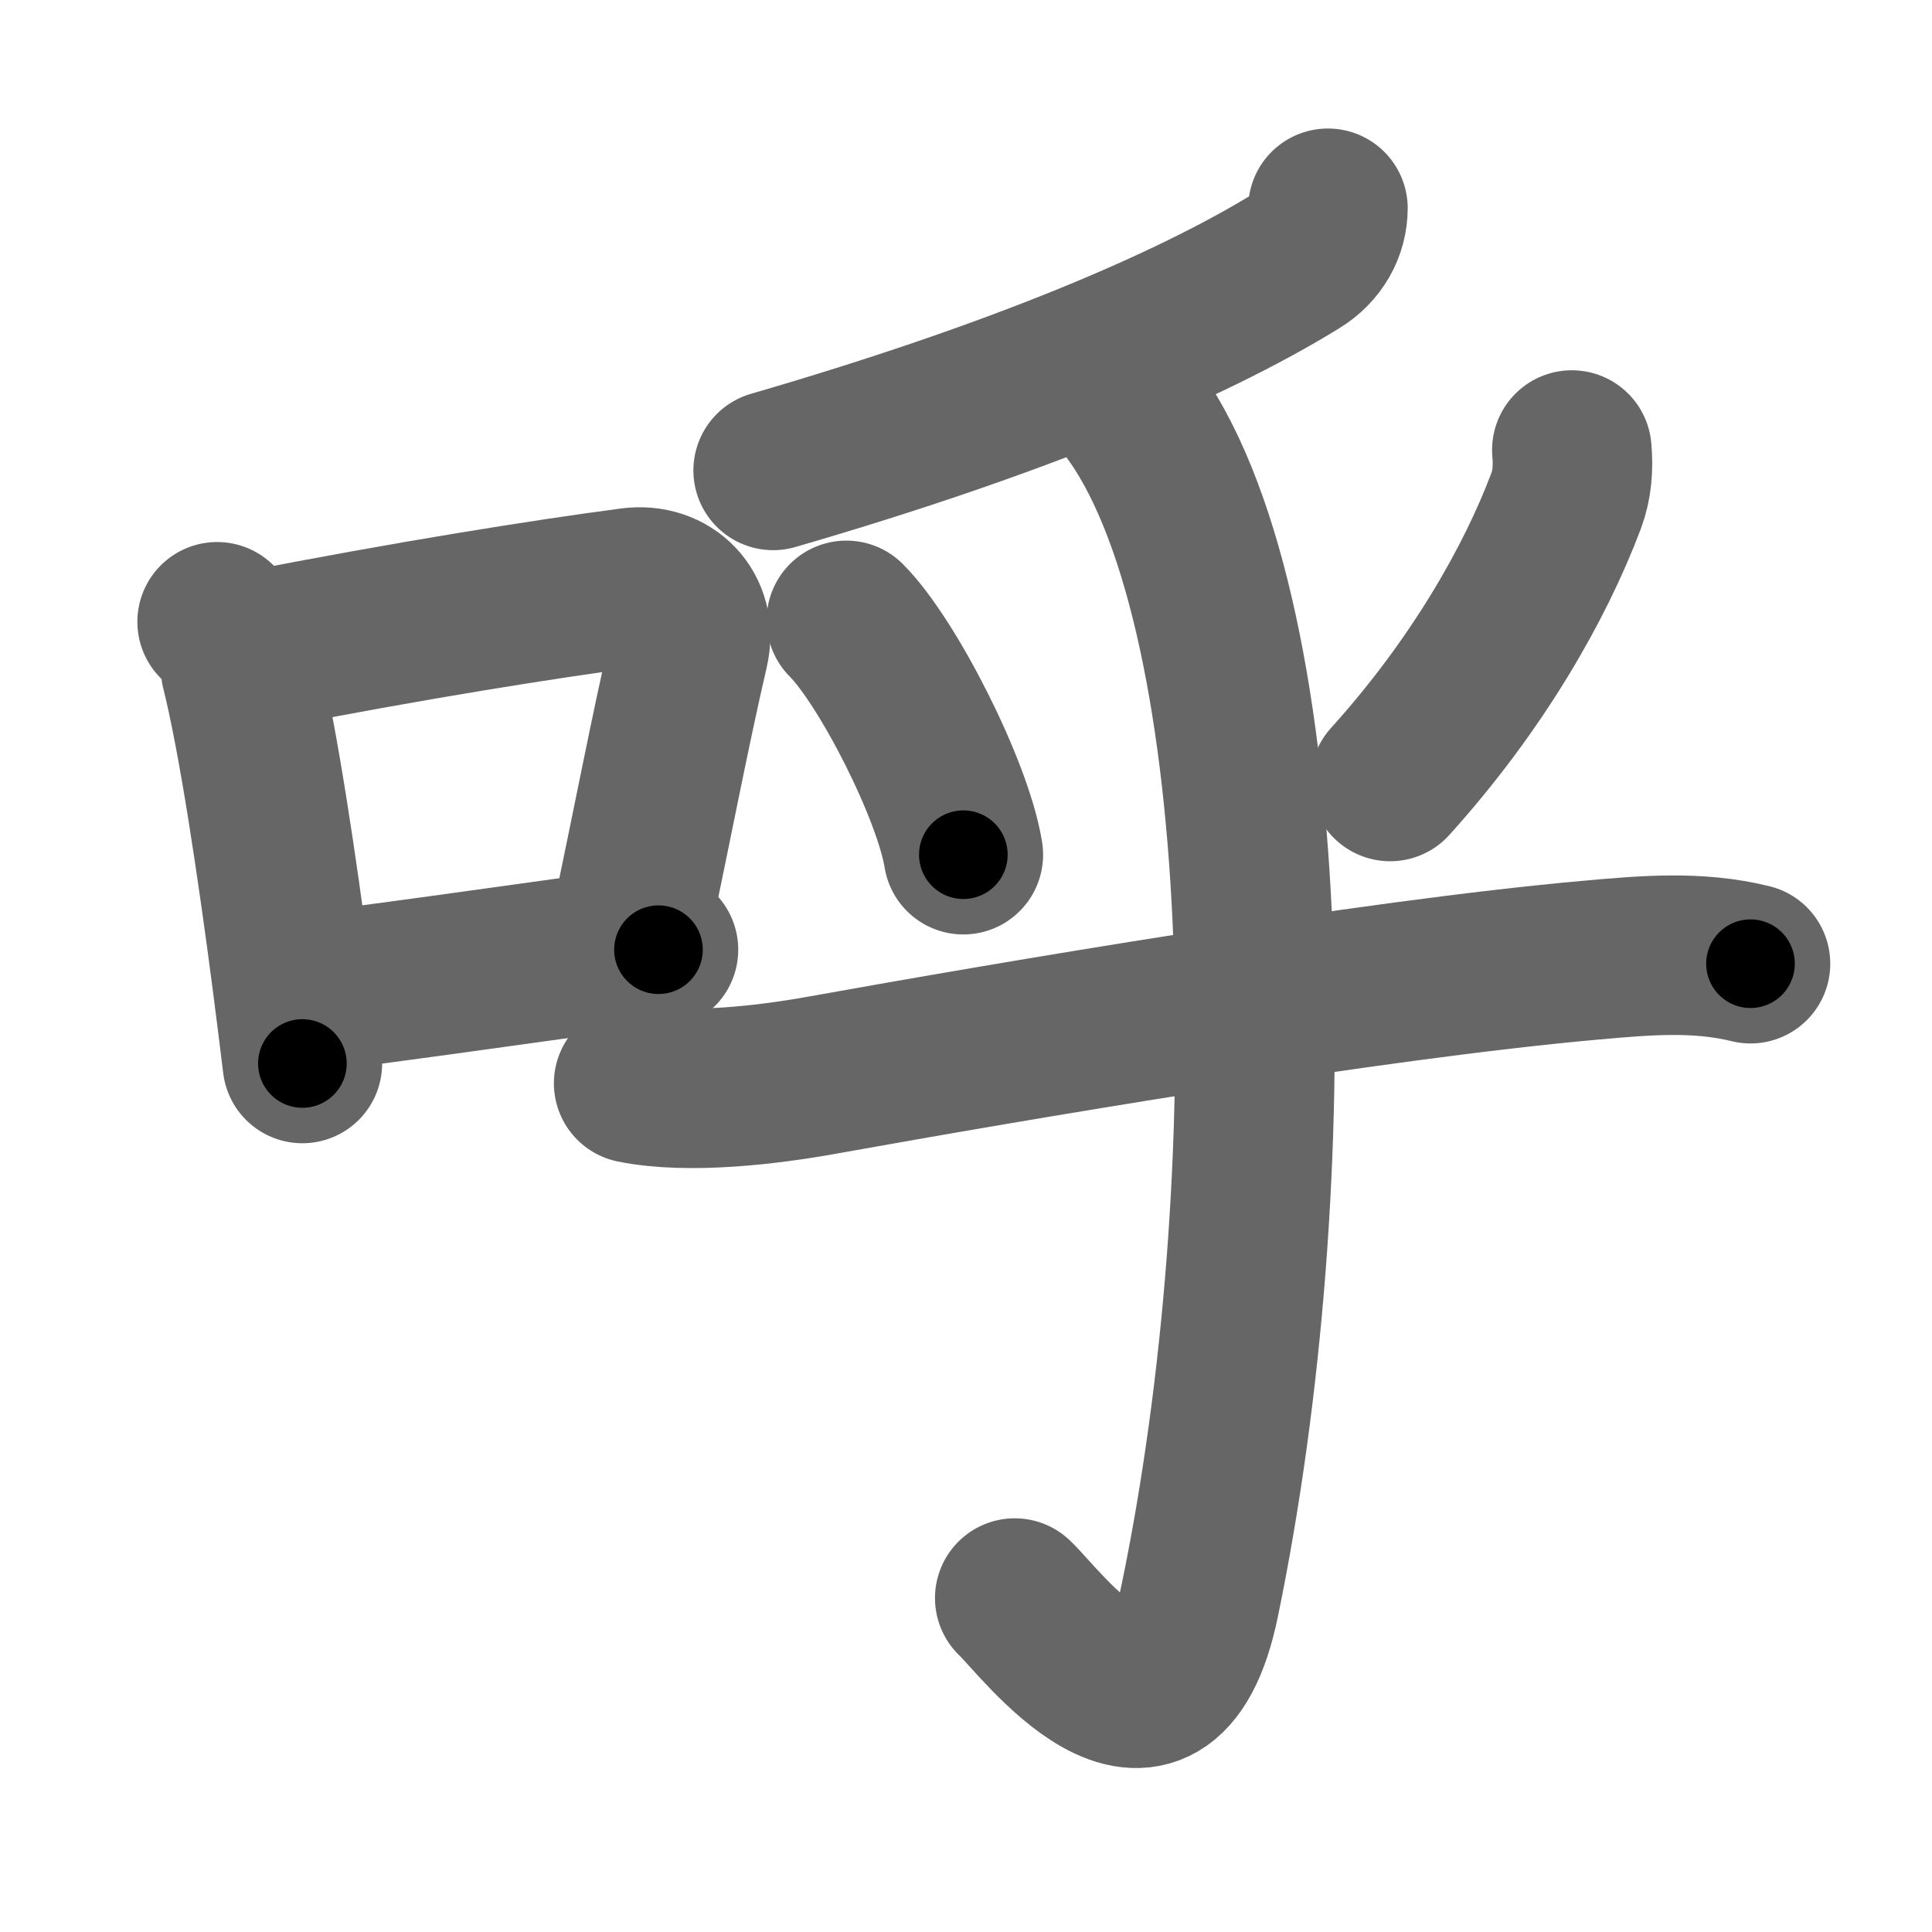 <svg xmlns="http://www.w3.org/2000/svg" width="109" height="109" viewBox="0 0 109 109" id="547c"><g fill="none" stroke="#666" stroke-width="9" stroke-linecap="round" stroke-linejoin="round"><g><g><path d="M12.25,35.08c0.76,0.74,1.2,1.63,1.33,2.68c0.99,3.95,2.06,11.18,2.88,17.46c0.22,1.69,0.42,3.31,0.6,4.78" /><path d="M14.4,36.71c8.72-1.71,16.5-2.94,21.22-3.56c2.13-0.28,3.75,1.35,3.25,3.5c-1.08,4.64-2.02,9.66-3.38,16.06" /><path d="M17.24,56.02c4.42-0.53,10.24-1.37,16.27-2.2c1.21-0.17,2.37-0.32,3.64-0.24" /></g><g p4:phon="乎" xmlns:p4="http://kanjivg.tagaini.net"><g><path d="M74.92,11.75c0,1.12-0.58,2.25-1.74,2.95C67,18.5,57.12,22.62,43.62,26.54" /></g><path d="M47.75,35c2.33,2.33,6.02,9.59,6.6,13.22" /><path d="M88.68,25.39c0.09,0.99,0.02,1.97-0.33,2.89c-1.73,4.59-4.98,10.34-9.92,15.81" /><path d="M35.75,61.12c3.12,0.63,7.64,0.08,10.63-0.46c10.7-1.92,30.94-5.38,43.38-6.49c3.04-0.27,6-0.54,9,0.2" /><g><path d="M63.66,22.96C72,33.88,72.62,66.5,67.68,90.34c-2.18,10.5-9.05,1.09-10.43-0.18" /></g></g></g></g><g fill="none" stroke="#000" stroke-width="5" stroke-linecap="round" stroke-linejoin="round"><path d="M12.25,35.08c0.76,0.74,1.2,1.63,1.33,2.68c0.99,3.95,2.06,11.18,2.88,17.46c0.22,1.69,0.42,3.31,0.6,4.78" stroke-dasharray="25.574" stroke-dashoffset="25.574"><animate attributeName="stroke-dashoffset" values="25.574;25.574;0" dur="0.256s" fill="freeze" begin="0s;547c.click" /></path><path d="M14.4,36.71c8.72-1.71,16.5-2.94,21.22-3.56c2.13-0.28,3.75,1.35,3.25,3.5c-1.08,4.64-2.02,9.66-3.38,16.06" stroke-dasharray="43.636" stroke-dashoffset="43.636"><animate attributeName="stroke-dashoffset" values="43.636" fill="freeze" begin="547c.click" /><animate attributeName="stroke-dashoffset" values="43.636;43.636;0" keyTimes="0;0.37;1" dur="0.692s" fill="freeze" begin="0s;547c.click" /></path><path d="M17.24,56.02c4.42-0.53,10.24-1.37,16.27-2.2c1.21-0.17,2.37-0.32,3.64-0.24" stroke-dasharray="20.074" stroke-dashoffset="20.074"><animate attributeName="stroke-dashoffset" values="20.074" fill="freeze" begin="547c.click" /><animate attributeName="stroke-dashoffset" values="20.074;20.074;0" keyTimes="0;0.775;1" dur="0.893s" fill="freeze" begin="0s;547c.click" /></path><path d="M74.92,11.75c0,1.12-0.58,2.25-1.74,2.95C67,18.5,57.12,22.62,43.62,26.54" stroke-dasharray="35.512" stroke-dashoffset="35.512"><animate attributeName="stroke-dashoffset" values="35.512" fill="freeze" begin="547c.click" /><animate attributeName="stroke-dashoffset" values="35.512;35.512;0" keyTimes="0;0.716;1" dur="1.248s" fill="freeze" begin="0s;547c.click" /></path><path d="M47.75,35c2.33,2.33,6.02,9.59,6.6,13.22" stroke-dasharray="14.913" stroke-dashoffset="14.913"><animate attributeName="stroke-dashoffset" values="14.913" fill="freeze" begin="547c.click" /><animate attributeName="stroke-dashoffset" values="14.913;14.913;0" keyTimes="0;0.893;1" dur="1.397s" fill="freeze" begin="0s;547c.click" /></path><path d="M88.68,25.39c0.09,0.99,0.02,1.97-0.33,2.89c-1.73,4.59-4.98,10.34-9.92,15.81" stroke-dasharray="21.704" stroke-dashoffset="21.704"><animate attributeName="stroke-dashoffset" values="21.704" fill="freeze" begin="547c.click" /><animate attributeName="stroke-dashoffset" values="21.704;21.704;0" keyTimes="0;0.866;1" dur="1.614s" fill="freeze" begin="0s;547c.click" /></path><path d="M35.75,61.12c3.12,0.63,7.64,0.08,10.63-0.46c10.7-1.92,30.94-5.38,43.38-6.49c3.04-0.27,6-0.54,9,0.2" stroke-dasharray="63.616" stroke-dashoffset="63.616"><animate attributeName="stroke-dashoffset" values="63.616" fill="freeze" begin="547c.click" /><animate attributeName="stroke-dashoffset" values="63.616;63.616;0" keyTimes="0;0.772;1" dur="2.092s" fill="freeze" begin="0s;547c.click" /></path><path d="M63.66,22.96C72,33.88,72.62,66.5,67.68,90.34c-2.18,10.5-9.05,1.09-10.43-0.18" stroke-dasharray="84.1" stroke-dashoffset="84.1"><animate attributeName="stroke-dashoffset" values="84.1" fill="freeze" begin="547c.click" /><animate attributeName="stroke-dashoffset" values="84.1;84.1;0" keyTimes="0;0.768;1" dur="2.724s" fill="freeze" begin="0s;547c.click" /></path></g></svg>
